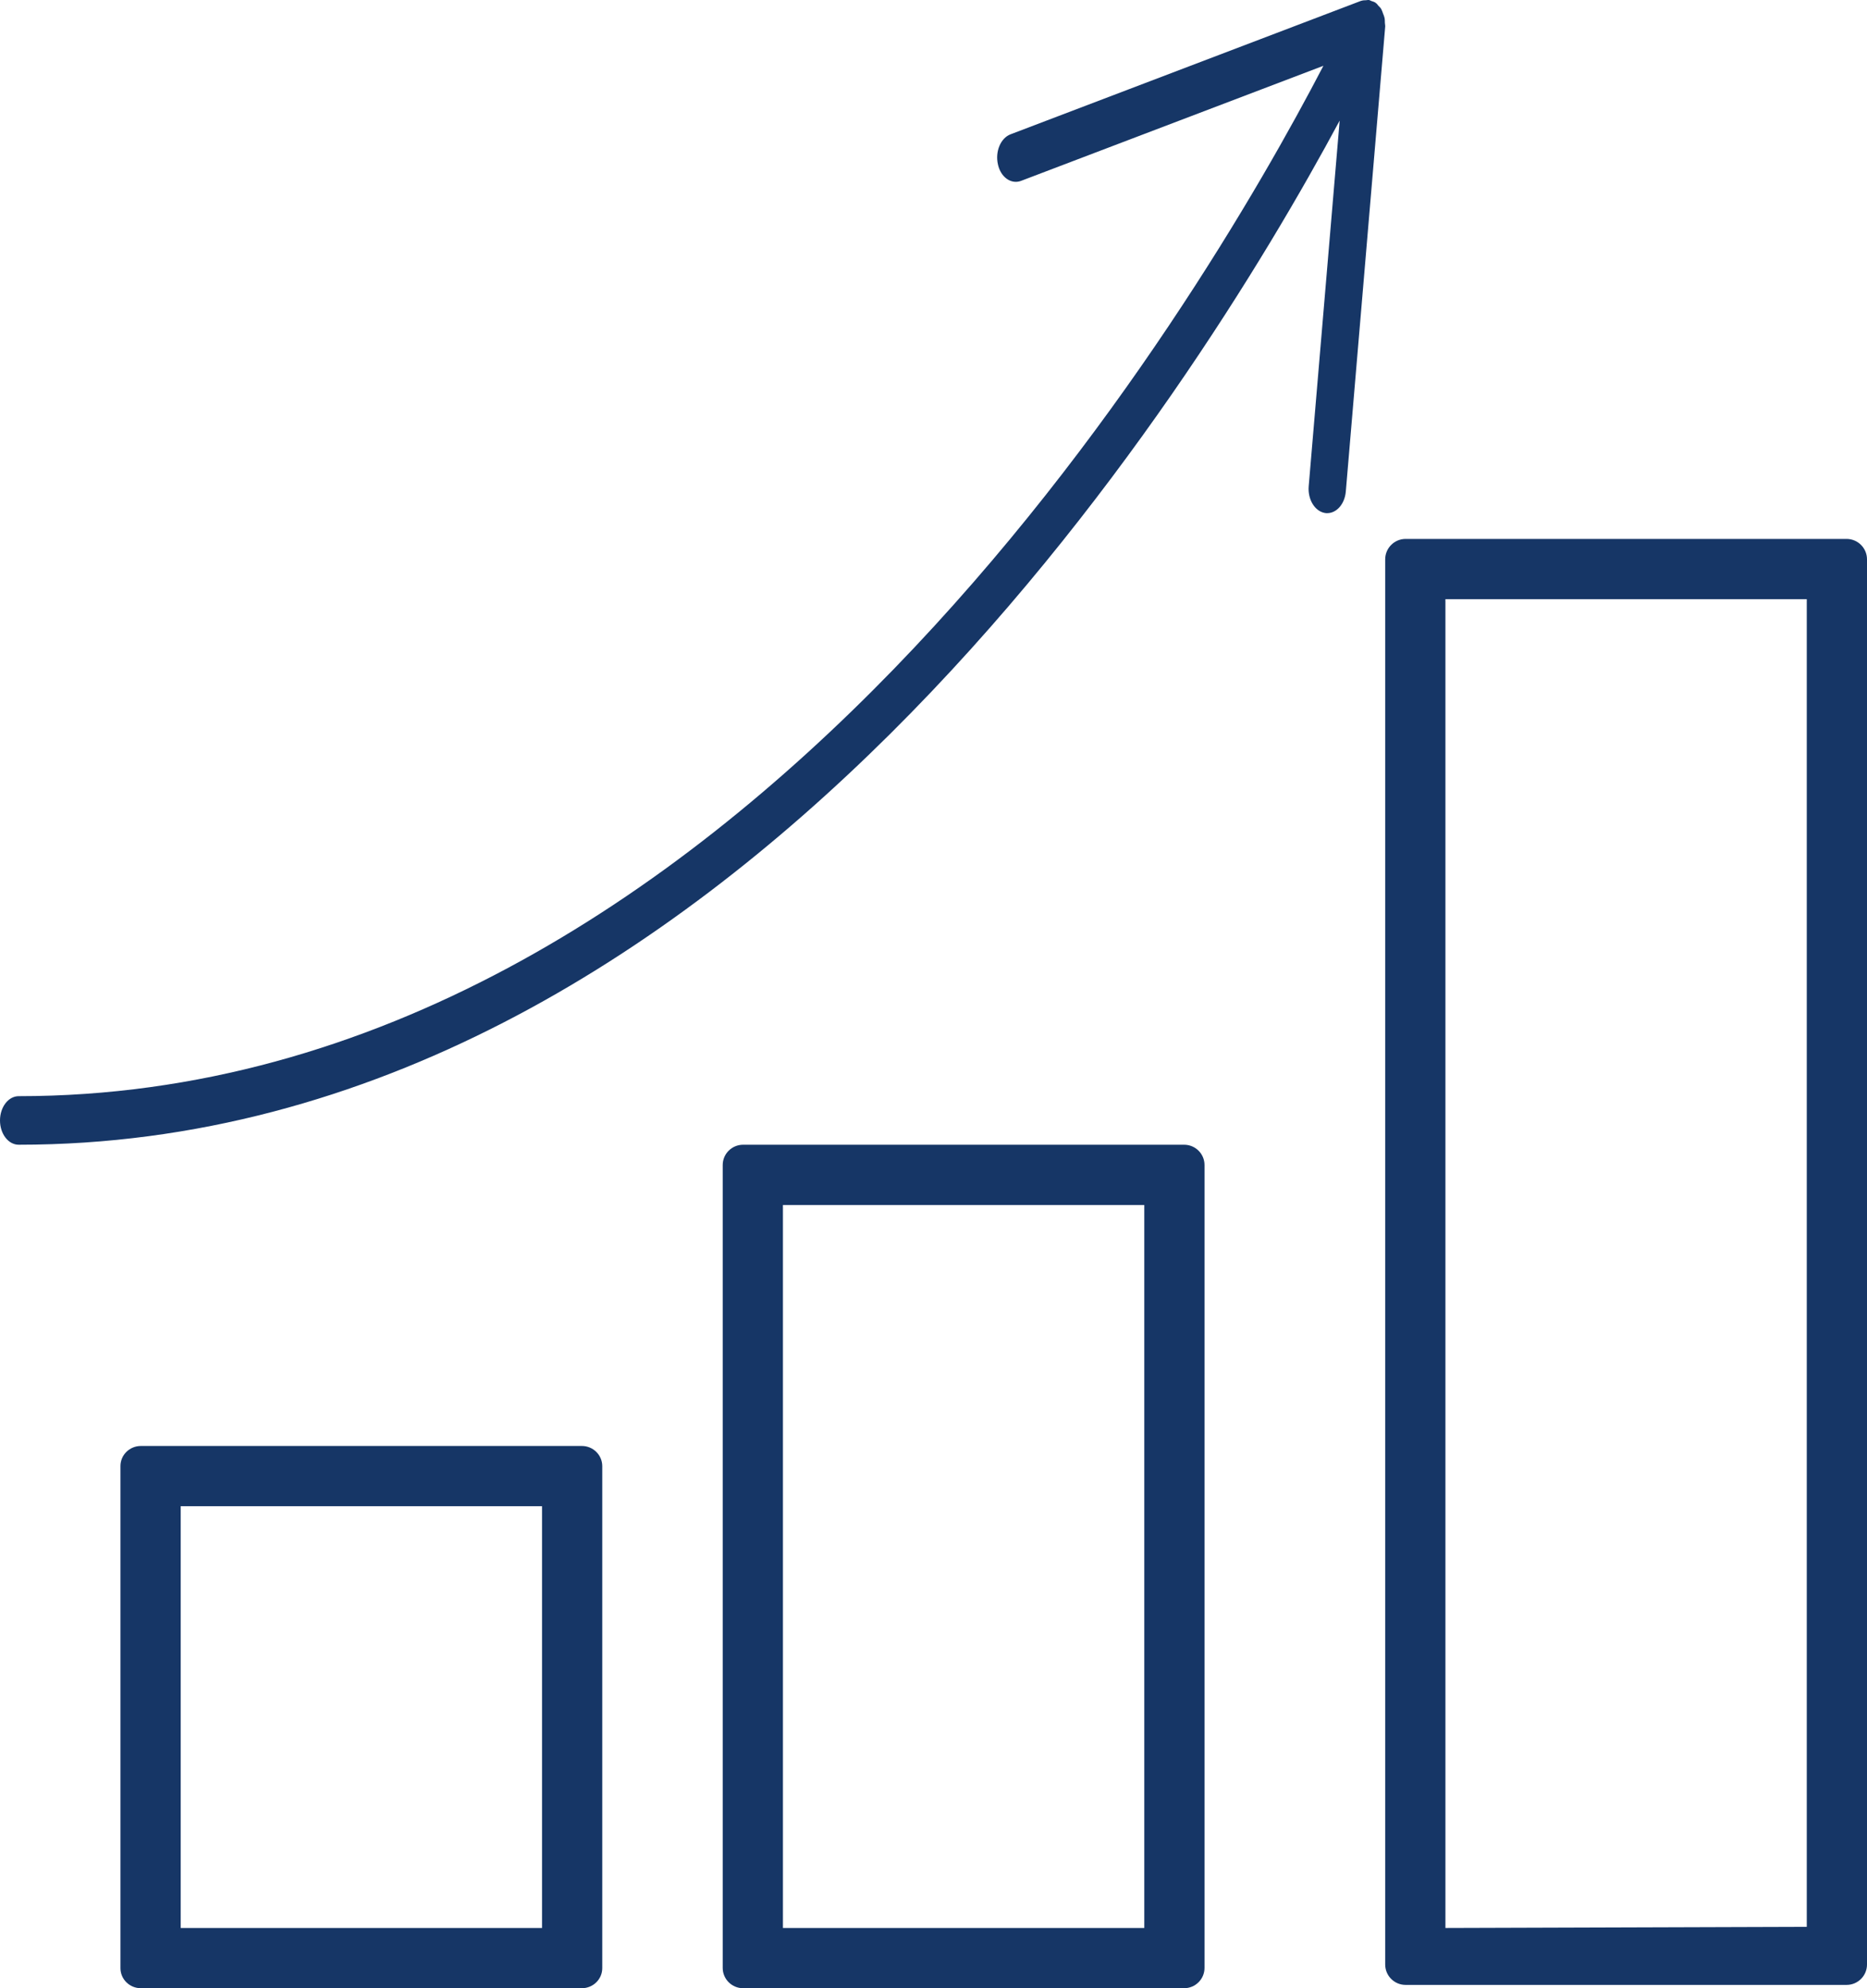 <svg width="31" height="33" viewBox="0 0 31 33" fill="none" xmlns="http://www.w3.org/2000/svg">
<path d="M9.661 24H2.339C2.152 24 2 24.149 2 24.333V32.667C2 32.851 2.152 33 2.339 33H9.661C9.848 33 10 32.851 10 32.667V24.333C9.999 24.149 9.848 24 9.661 24ZM9 32H3V25H9V32Z" fill="#163666"/>
<path d="M19.661 19H12.339C12.152 19 12 19.151 12 19.337V32.663C12 32.849 12.152 33 12.339 33H19.661C19.848 33 20 32.849 20 32.663V19.337C20 19.151 19.849 19 19.661 19ZM19 32H13V20H19V32Z" fill="#163666"/>
<path d="M30.661 8.945H23.339C23.152 8.945 23 9.097 23 9.284V32.606C23 32.794 23.152 32.945 23.339 32.945H30.661C30.848 32.945 31 32.794 31 32.606V9.284C31 9.097 30.848 8.945 30.661 8.945ZM30 31.981L24 32V9.945H30V31.981Z" fill="#163666"/>
<path d="M21.73 8.07C21.711 8.291 21.834 8.49 22.004 8.515C22.016 8.517 22.027 8.517 22.038 8.517C22.194 8.517 22.328 8.365 22.346 8.159L23 0.443C23.002 0.422 22.996 0.402 22.995 0.381C22.994 0.352 22.995 0.324 22.989 0.296C22.983 0.27 22.974 0.248 22.964 0.224C22.956 0.202 22.949 0.179 22.938 0.158C22.935 0.154 22.935 0.149 22.932 0.146C22.919 0.124 22.899 0.109 22.883 0.091C22.873 0.08 22.866 0.066 22.855 0.057C22.853 0.055 22.85 0.055 22.848 0.054C22.846 0.052 22.845 0.049 22.842 0.047C22.82 0.031 22.796 0.025 22.772 0.017C22.759 0.012 22.747 0.004 22.735 0.001C22.717 -0.002 22.698 0.002 22.679 0.004C22.676 0.004 22.673 0.004 22.671 0.004C22.651 0.006 22.632 0.004 22.614 0.011C22.609 0.012 22.604 0.012 22.599 0.014L16.78 2.229C16.615 2.291 16.521 2.515 16.57 2.729C16.608 2.905 16.733 3.018 16.866 3.018C16.895 3.018 16.925 3.013 16.954 3.002L21.974 1.092C19.946 4.991 12.2 18.194 0.31 18.194C0.139 18.194 0 18.375 0 18.597C0 18.82 0.139 19 0.31 19C12.063 19 19.841 6.475 22.244 2.002L21.73 8.07Z" fill="#163666"/>
</svg>
